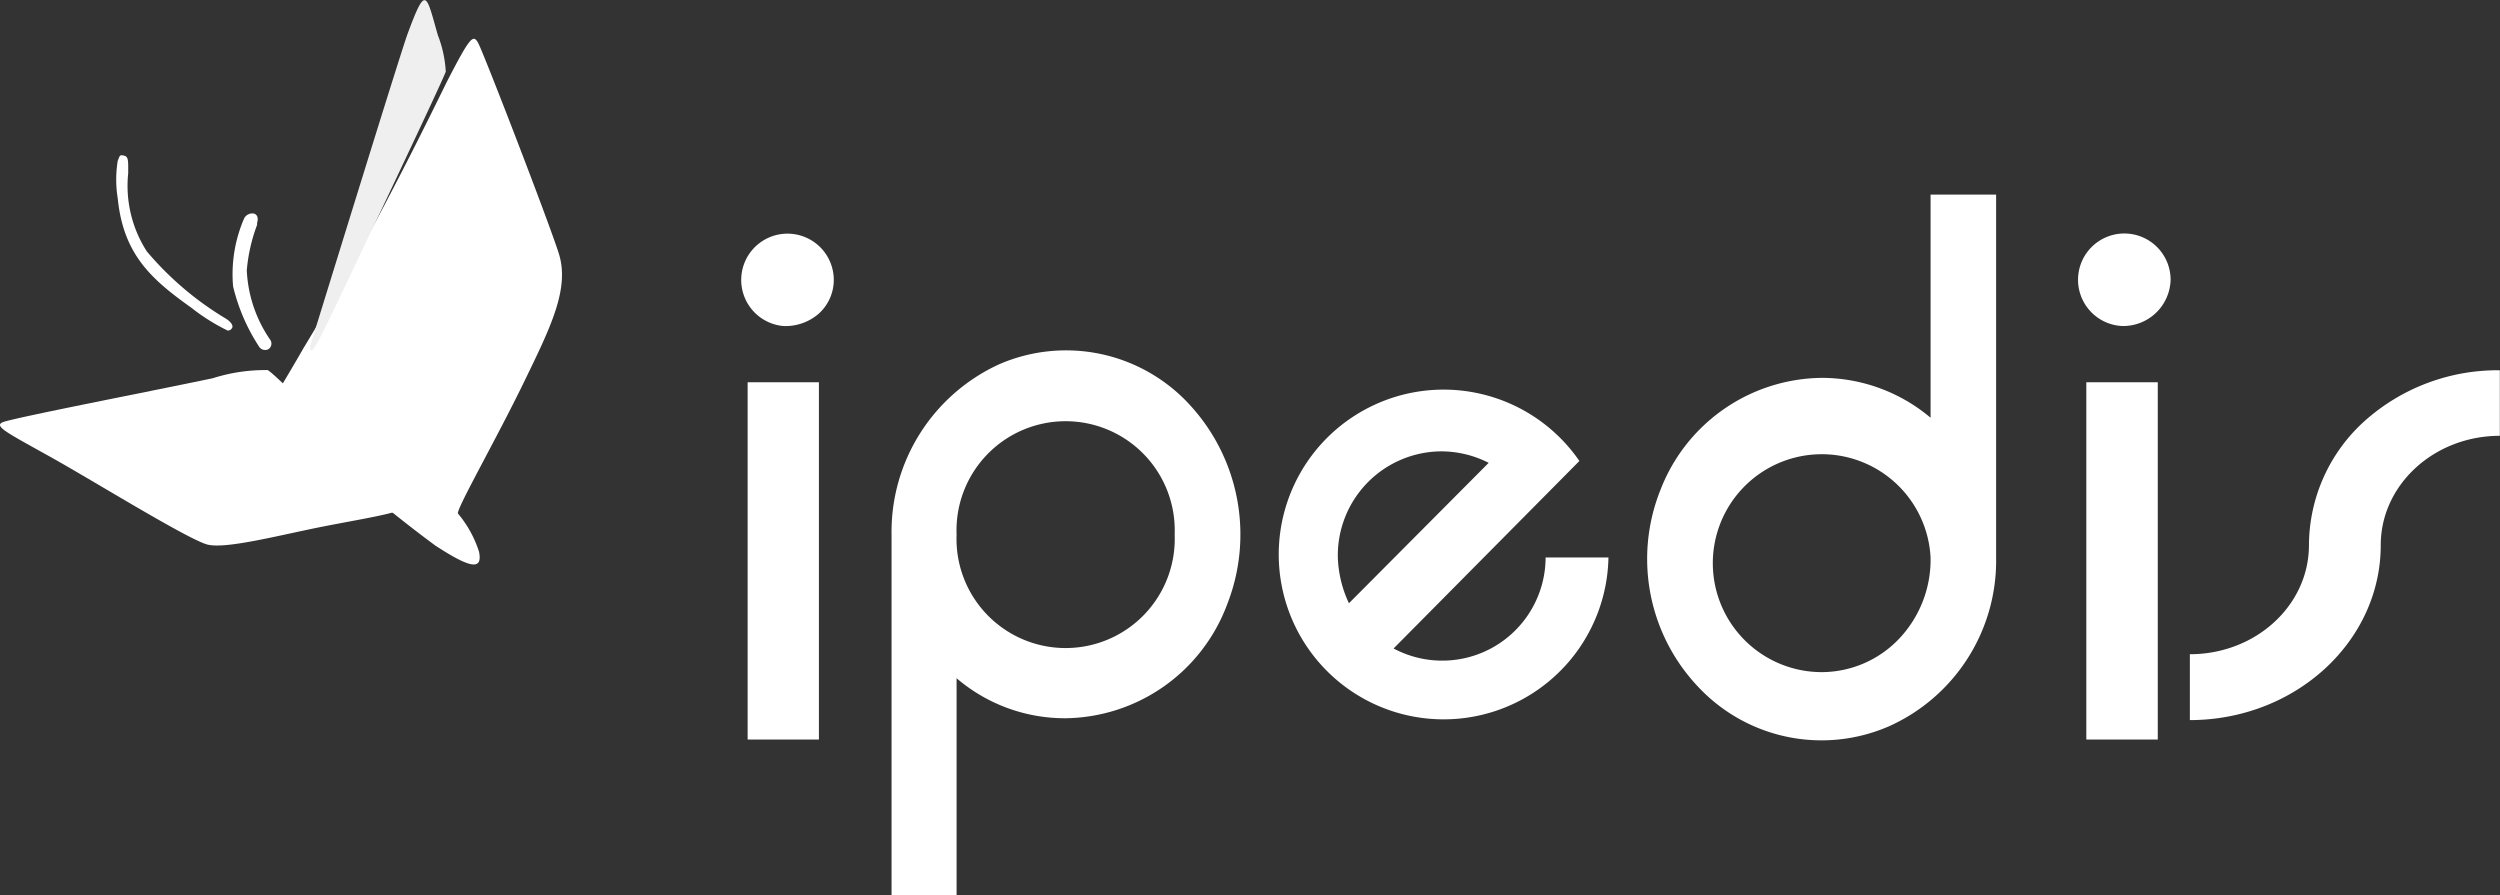 <svg xmlns="http://www.w3.org/2000/svg" viewBox="0 0 148 53"><rect x="0" y="0" width="148" height="53" fill="#333333" stroke="none"/><defs><style>.cls-1,.cls-2{fill:#fff;}.cls-2,.cls-3{fill-rule:evenodd;}.cls-3{fill:#efefef;}</style></defs><title>Asset 1</title><g id="Layer_2" data-name="Layer 2"><g id="Layer_1-2" data-name="Layer 1"><path id="Shape" class="cls-1" d="M46.36,19.3a2.74,2.74,0,1,1,3-2.74,2.69,2.69,0,0,1-.88,2A3,3,0,0,1,46.36,19.3Zm-2.1,3.33h4.22V43.78H44.26Z"/><path class="cls-1" d="M52.78,31.65a10.91,10.91,0,0,1,6.36-10.08A9.93,9.93,0,0,1,70.4,23.93,11.32,11.32,0,0,1,72.64,35.8a10.35,10.35,0,0,1-9.56,6.72,9.85,9.85,0,0,1-6.45-2.37V53H52.78Zm16.76,0a6.46,6.46,0,1,0-12.91,0h0a6.46,6.46,0,1,0,12.91,0Z"/><path class="cls-1" d="M95.22,33a9.76,9.76,0,1,1-1.72-5.71l-11,11.1a6.12,6.12,0,0,0,9-5.39ZM79.84,35.73l8.29-8.33a6.23,6.23,0,0,0-2.78-.68A6.16,6.16,0,0,0,79.2,33a6.86,6.86,0,0,0,.67,2.74Z"/><path class="cls-1" d="M118.17,11.52V33A10.74,10.74,0,0,1,111.82,43a10,10,0,0,1-11.26-2.31A11,11,0,0,1,98.3,29a10.35,10.35,0,0,1,9.55-6.63,10,10,0,0,1,6.44,2.36V11.52ZM114.29,33h0a6.45,6.45,0,1,0-6.44,6.79,6.34,6.34,0,0,0,4.6-2A6.81,6.81,0,0,0,114.29,33Z"/><path class="cls-1" d="M125.63,19.3a2.74,2.74,0,1,1,2.87-2.74A2.81,2.81,0,0,1,125.63,19.3Zm-2.12,3.33h4.23V43.78h-4.23Z"/><path id="Path" class="cls-1" d="M129.64,42.63v-3.9c3.9,0,7.05-2.89,7.05-6.46a9.94,9.94,0,0,1,3.3-7.35,11.82,11.82,0,0,1,8-3V25.8c-3.89,0-7.05,2.9-7.05,6.47,0,5.72-5.07,10.36-11.31,10.36Z"/><path class="cls-2" d="M15.89,21.91a10.25,10.25,0,0,0-3.29.48C9.2,23.11.68,24.76.15,25s.33.65,2.89,2.08,8.13,4.88,9.25,5.16,4.38-.59,6.94-1.09,5-.86,4.85-1.28a31.47,31.47,0,0,0-3.44-3.32c-.37-.35-4.49-4.56-4.79-4.63"/><path class="cls-2" d="M16.06,23.84a81.35,81.35,0,0,0,9.7,8.45c2.07,1.35,2.82,1.5,2.6.38a6.65,6.65,0,0,0-1.25-2.27c-.1-.26,2.22-4.31,3.86-7.68s2.78-5.65,2.1-7.75S28.58,3,28.29,2.51s-.48-.3-1.85,2.36c-2.71,5.54-5.31,10.54-8.45,15.7-1,1.75-1.91,3.2-1.93,3.33"/><path class="cls-3" d="M18.36,20.48C19.1,18.1,23.63,3.39,24.13,2c1.09-2.94,1.09-2.37,1.79.08a7,7,0,0,1,.47,2.16c-.13.45-5.86,12.51-6.74,14.33s-1.29,2.62-1.29,1.94"/><path class="cls-1" d="M16,20.12A7.85,7.85,0,0,1,14.61,16a10.08,10.08,0,0,1,.61-2.69v-.11c.13-.44-.12-.55-.21-.56a.54.54,0,0,0-.57.32,8.3,8.3,0,0,0-.64,4,11.34,11.34,0,0,0,1.53,3.55.42.42,0,0,0,.36.21.35.35,0,0,0,.3-.14.41.41,0,0,0,0-.48Z"/><path class="cls-1" d="M13.4,18.88a18.65,18.65,0,0,1-4.71-4,7.18,7.18,0,0,1-1.1-4.63V10c0-.51,0-.74-.26-.79s-.23,0-.36.31a6.89,6.89,0,0,0,0,2.22c.33,3.33,2,4.8,4.36,6.48a11.75,11.75,0,0,0,2.15,1.35h0a.28.28,0,0,0,.26-.16C13.79,19.35,13.79,19.14,13.4,18.88Z"/></g></g></svg>